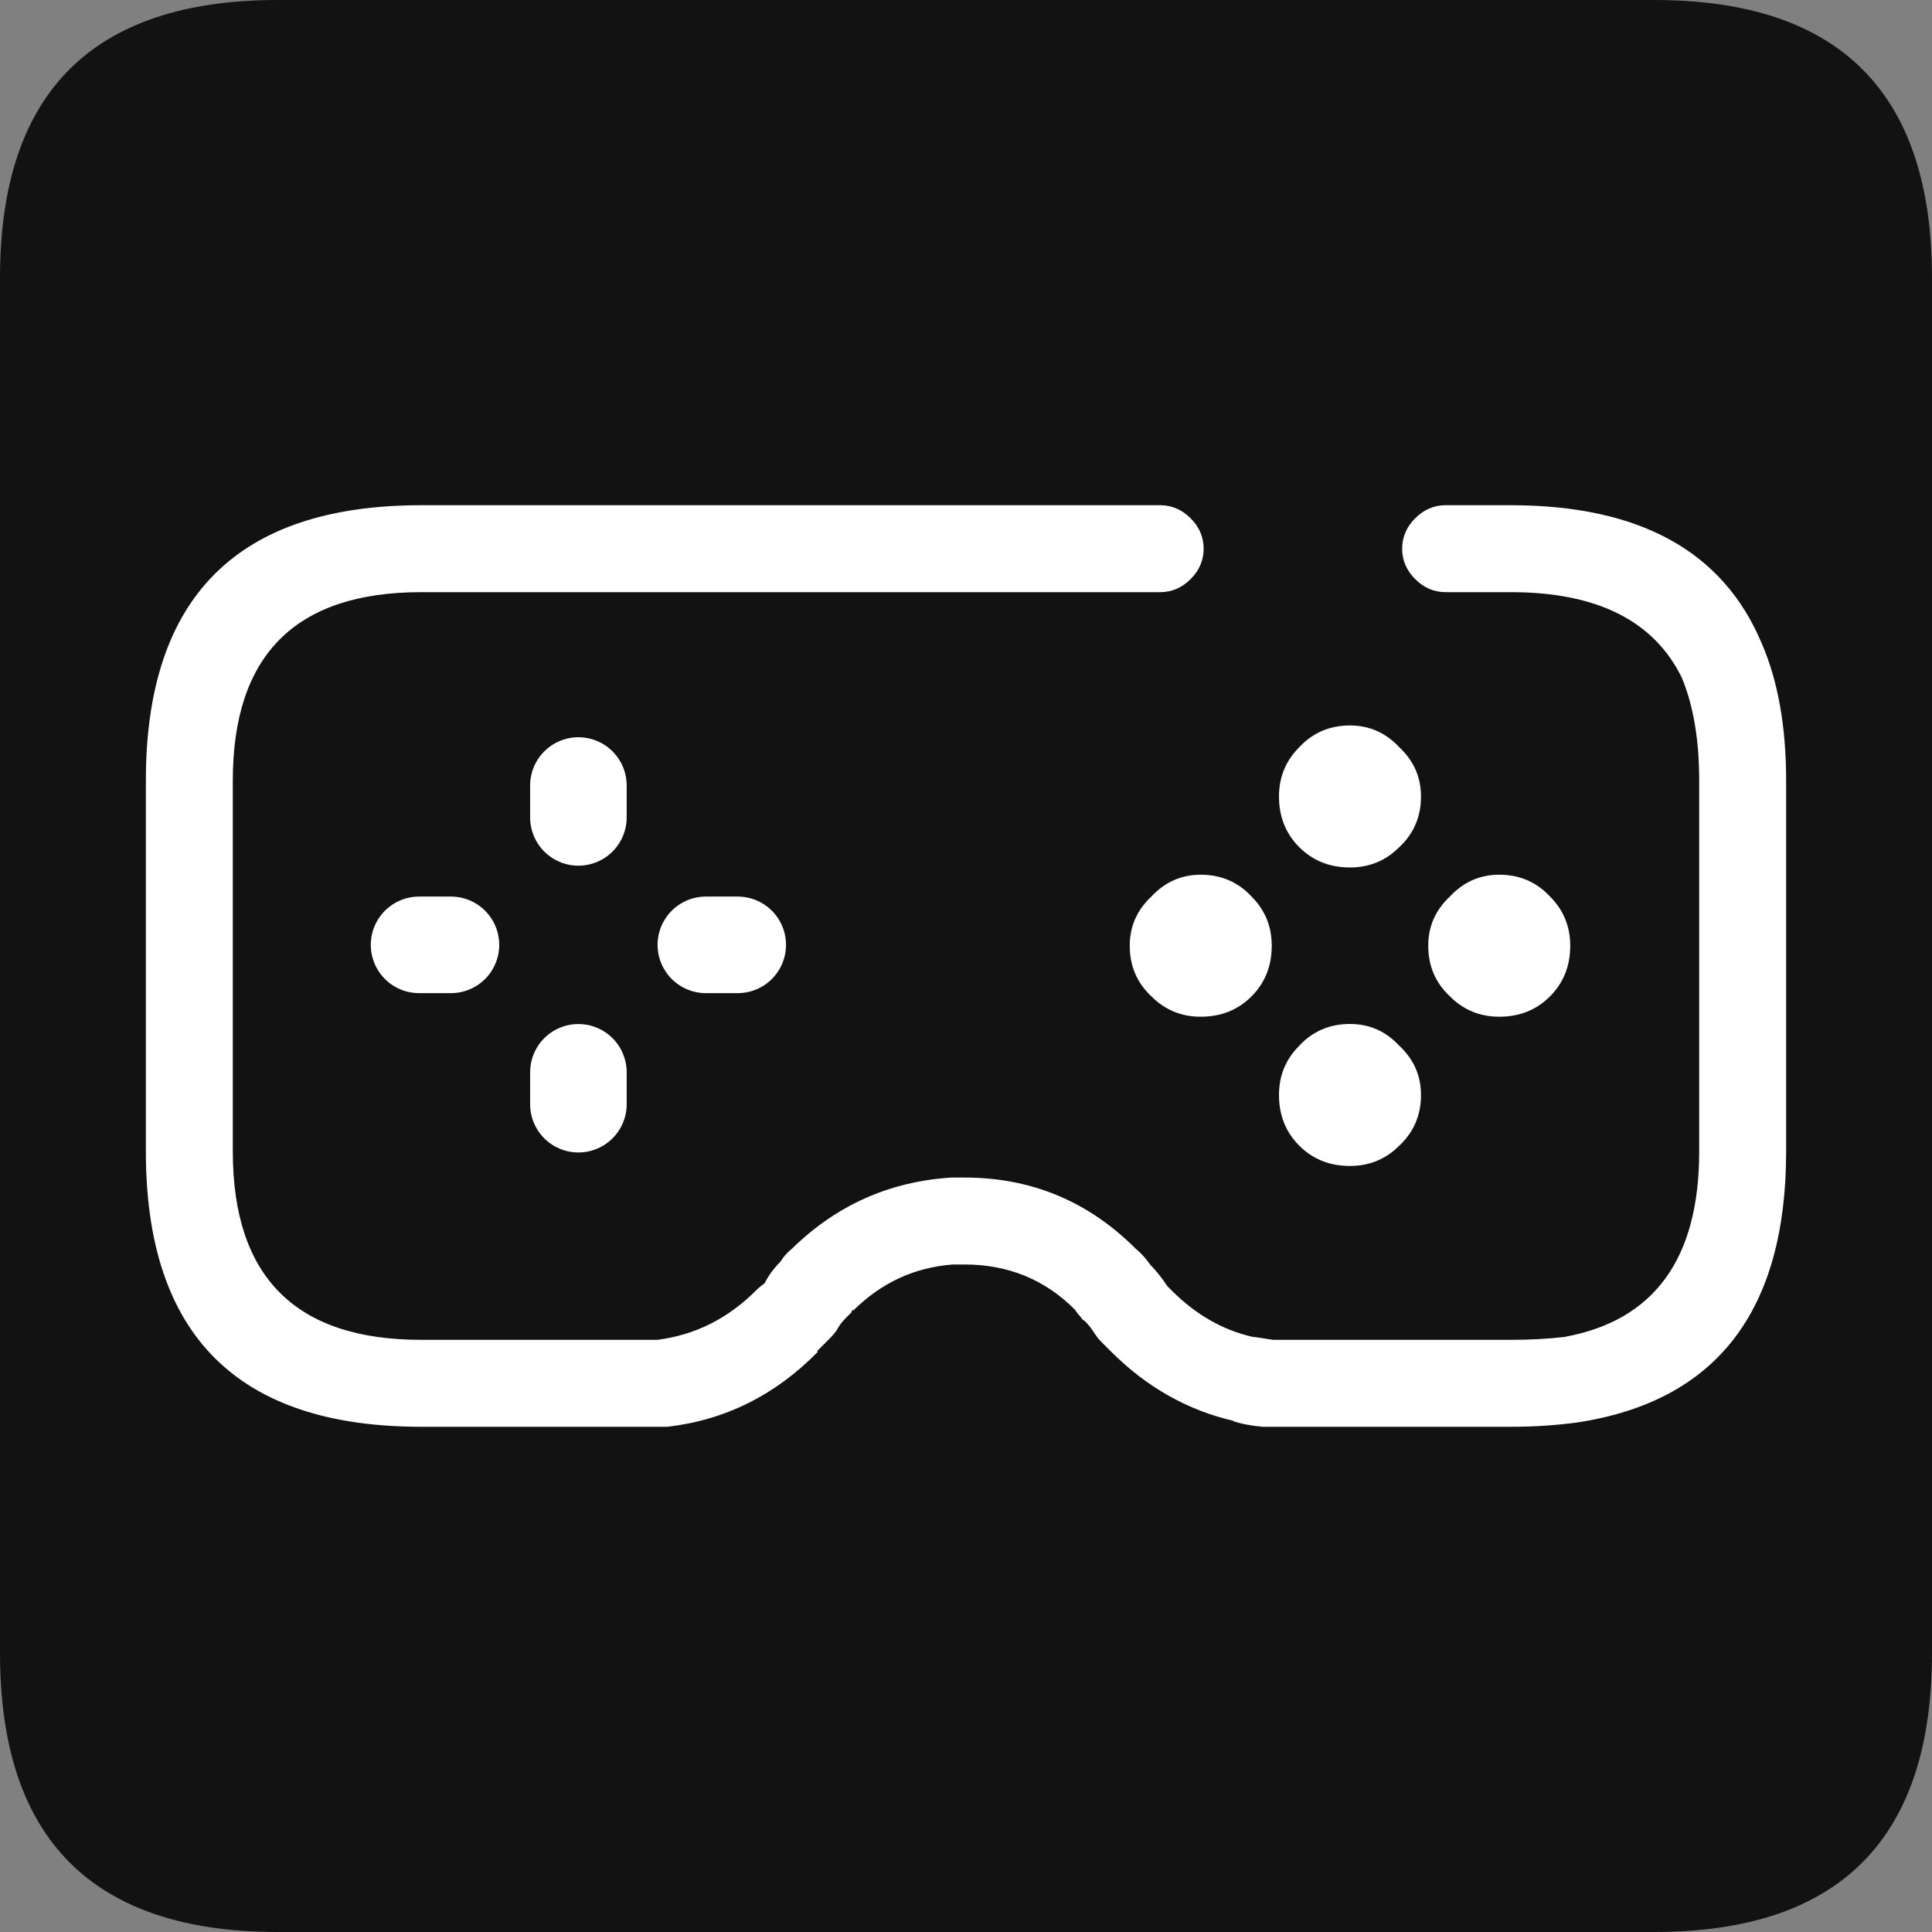 
<svg xmlns="http://www.w3.org/2000/svg" version="1.1" xmlns:xlink="http://www.w3.org/1999/xlink" preserveAspectRatio="none" x="0px" y="0px" width="80px" height="80px" viewBox="0 0 80 80">
<rect x="0" y="0" width="80" height="80" fill="#808080" stroke="none"/>
<defs>
<g id="Layer0_0_FILL">
<path fill="#121212" stroke="none" d="
M 80 11.5
Q 80 0 68.5 0
L 11.5 0
Q 0 0 0 11.5
L 0 68.45
Q 0 80 11.5 80
L 68.5 80
Q 80 80 80 68.45
L 80 11.5 Z"/>
</g>

<g id="Layer0_1_FILL">
<path fill="#FFFFFF" stroke="none" d="
M 47.75 24.55
Q 47.3 24.1 46.7 24.1
L 21.2 24.1
Q 11.7 24.1 11.7 33.6
L 11.7 46.4
Q 11.7 55.9 21.2 55.9
L 29.5 55.9
Q 29.6 55.9 29.7 55.9 32.7 55.55 34.9 53.3
L 34.85 53.3
Q 35.05 53.1 35.3 52.85 35.45 52.7 35.55 52.55 35.65 52.35 35.85 52.15 35.95 52.05 36.05 51.95 36.05 51.9 36.1 51.85
L 36.1 51.9
Q 37.55 50.45 39.55 50.3 39.75 50.3 39.95 50.3 42.2 50.3 43.75 51.85 43.85 52 43.95 52.1 44 52.2 44.1 52.25 44.3 52.45 44.45 52.7 44.55 52.85 44.65 52.95 44.8 53.1 45 53.3 46.85 55.15 49.25 55.7
L 49.2 55.7
Q 49.65 55.85 50.25 55.9 50.3 55.9 50.4 55.9
L 52.3 55.9
Q 52.35 55.9 52.4 55.9
L 58.8 55.9
Q 60 55.9 61.1 55.75 68.3 54.65 68.3 46.4
L 68.3 33.6
Q 68.3 30.8 67.45 28.85 65.45 24.1 58.8 24.1
L 56.55 24.1
Q 55.95 24.1 55.5 24.55 55.05 25 55.05 25.6 55.05 26.2 55.5 26.65 55.95 27.1 56.55 27.1
L 58.8 27.1
Q 63.25 27.1 64.7 30.05 65.3 31.5 65.3 33.6
L 65.3 46.4
Q 65.3 51.95 60.65 52.8 59.8 52.9 58.8 52.9
L 52.4 52.9
Q 52.35 52.9 52.3 52.9
L 50.6 52.9
Q 50.25 52.85 49.95 52.8
L 49.9 52.8
Q 48.35 52.45 47.1 51.2 47 51.1 46.95 51.05 46.65 50.6 46.35 50.3 46.15 50 45.85 49.75 43.4 47.3 39.95 47.3 39.75 47.3 39.55 47.3
L 39.5 47.3
Q 36.3 47.5 34 49.75 33.75 49.95 33.6 50.2 33.25 50.55 33.05 50.95 32.9 51.05 32.75 51.2 31.3 52.65 29.35 52.9
L 21.2 52.9
Q 14.7 52.9 14.7 46.4
L 14.7 33.6
Q 14.7 27.1 21.2 27.1
L 46.7 27.1
Q 47.3 27.1 47.75 26.65 48.2 26.2 48.2 25.6 48.2 25 47.75 24.55
M 54.95 42.75
Q 54.25 42 53.25 42 52.2 42 51.5 42.75 50.8 43.45 50.8 44.45 50.8 45.5 51.5 46.2 52.2 46.9 53.25 46.9 54.25 46.9 54.95 46.2 55.7 45.5 55.7 44.45 55.7 43.45 54.95 42.75
M 56.7 37.6
Q 55.95 38.3 55.95 39.3 55.95 40.35 56.7 41.05 57.4 41.75 58.4 41.75 59.45 41.75 60.15 41.05 60.85 40.35 60.85 39.3 60.85 38.3 60.15 37.6 59.45 36.85 58.4 36.85 57.4 36.85 56.7 37.6
M 50.55 39.3
Q 50.55 38.3 49.85 37.6 49.15 36.85 48.1 36.85 47.1 36.85 46.4 37.6 45.65 38.3 45.65 39.3 45.65 40.35 46.4 41.05 47.1 41.75 48.1 41.75 49.15 41.75 49.85 41.05 50.55 40.35 50.55 39.3
M 54.95 32.45
Q 54.25 31.7 53.25 31.7 52.2 31.7 51.5 32.45 50.8 33.15 50.8 34.15 50.8 35.2 51.5 35.9 52.2 36.6 53.25 36.6 54.25 36.6 54.95 35.9 55.7 35.2 55.7 34.15 55.7 33.15 54.95 32.45 Z"/>
</g>

<path id="Layer0_1_1_STROKES" stroke="#FFFFFF" stroke-width="4" stroke-linejoin="round" stroke-linecap="round" fill="none" d="
M 23.98 32.56
L 23.98 33.88
M 18.7 39.16
L 17.38 39.16
M 23.98 44.44
L 23.98 45.76
M 30.58 39.16
L 29.26 39.16"/>
</defs>

<g transform="matrix( 1, 0, 0, 1, 0,0) ">
<use xlink:href="#Layer0_0_FILL"/>
</g>

<g transform="matrix( 1.2, 0, 0, 1.2, -8,-8) ">
<use xlink:href="#Layer0_1_FILL"/>

<use xlink:href="#Layer0_1_1_STROKES" transform="matrix( 0.833, 0, 0, 0.833, 6.65,6.65) "/>
</g>
</svg>

